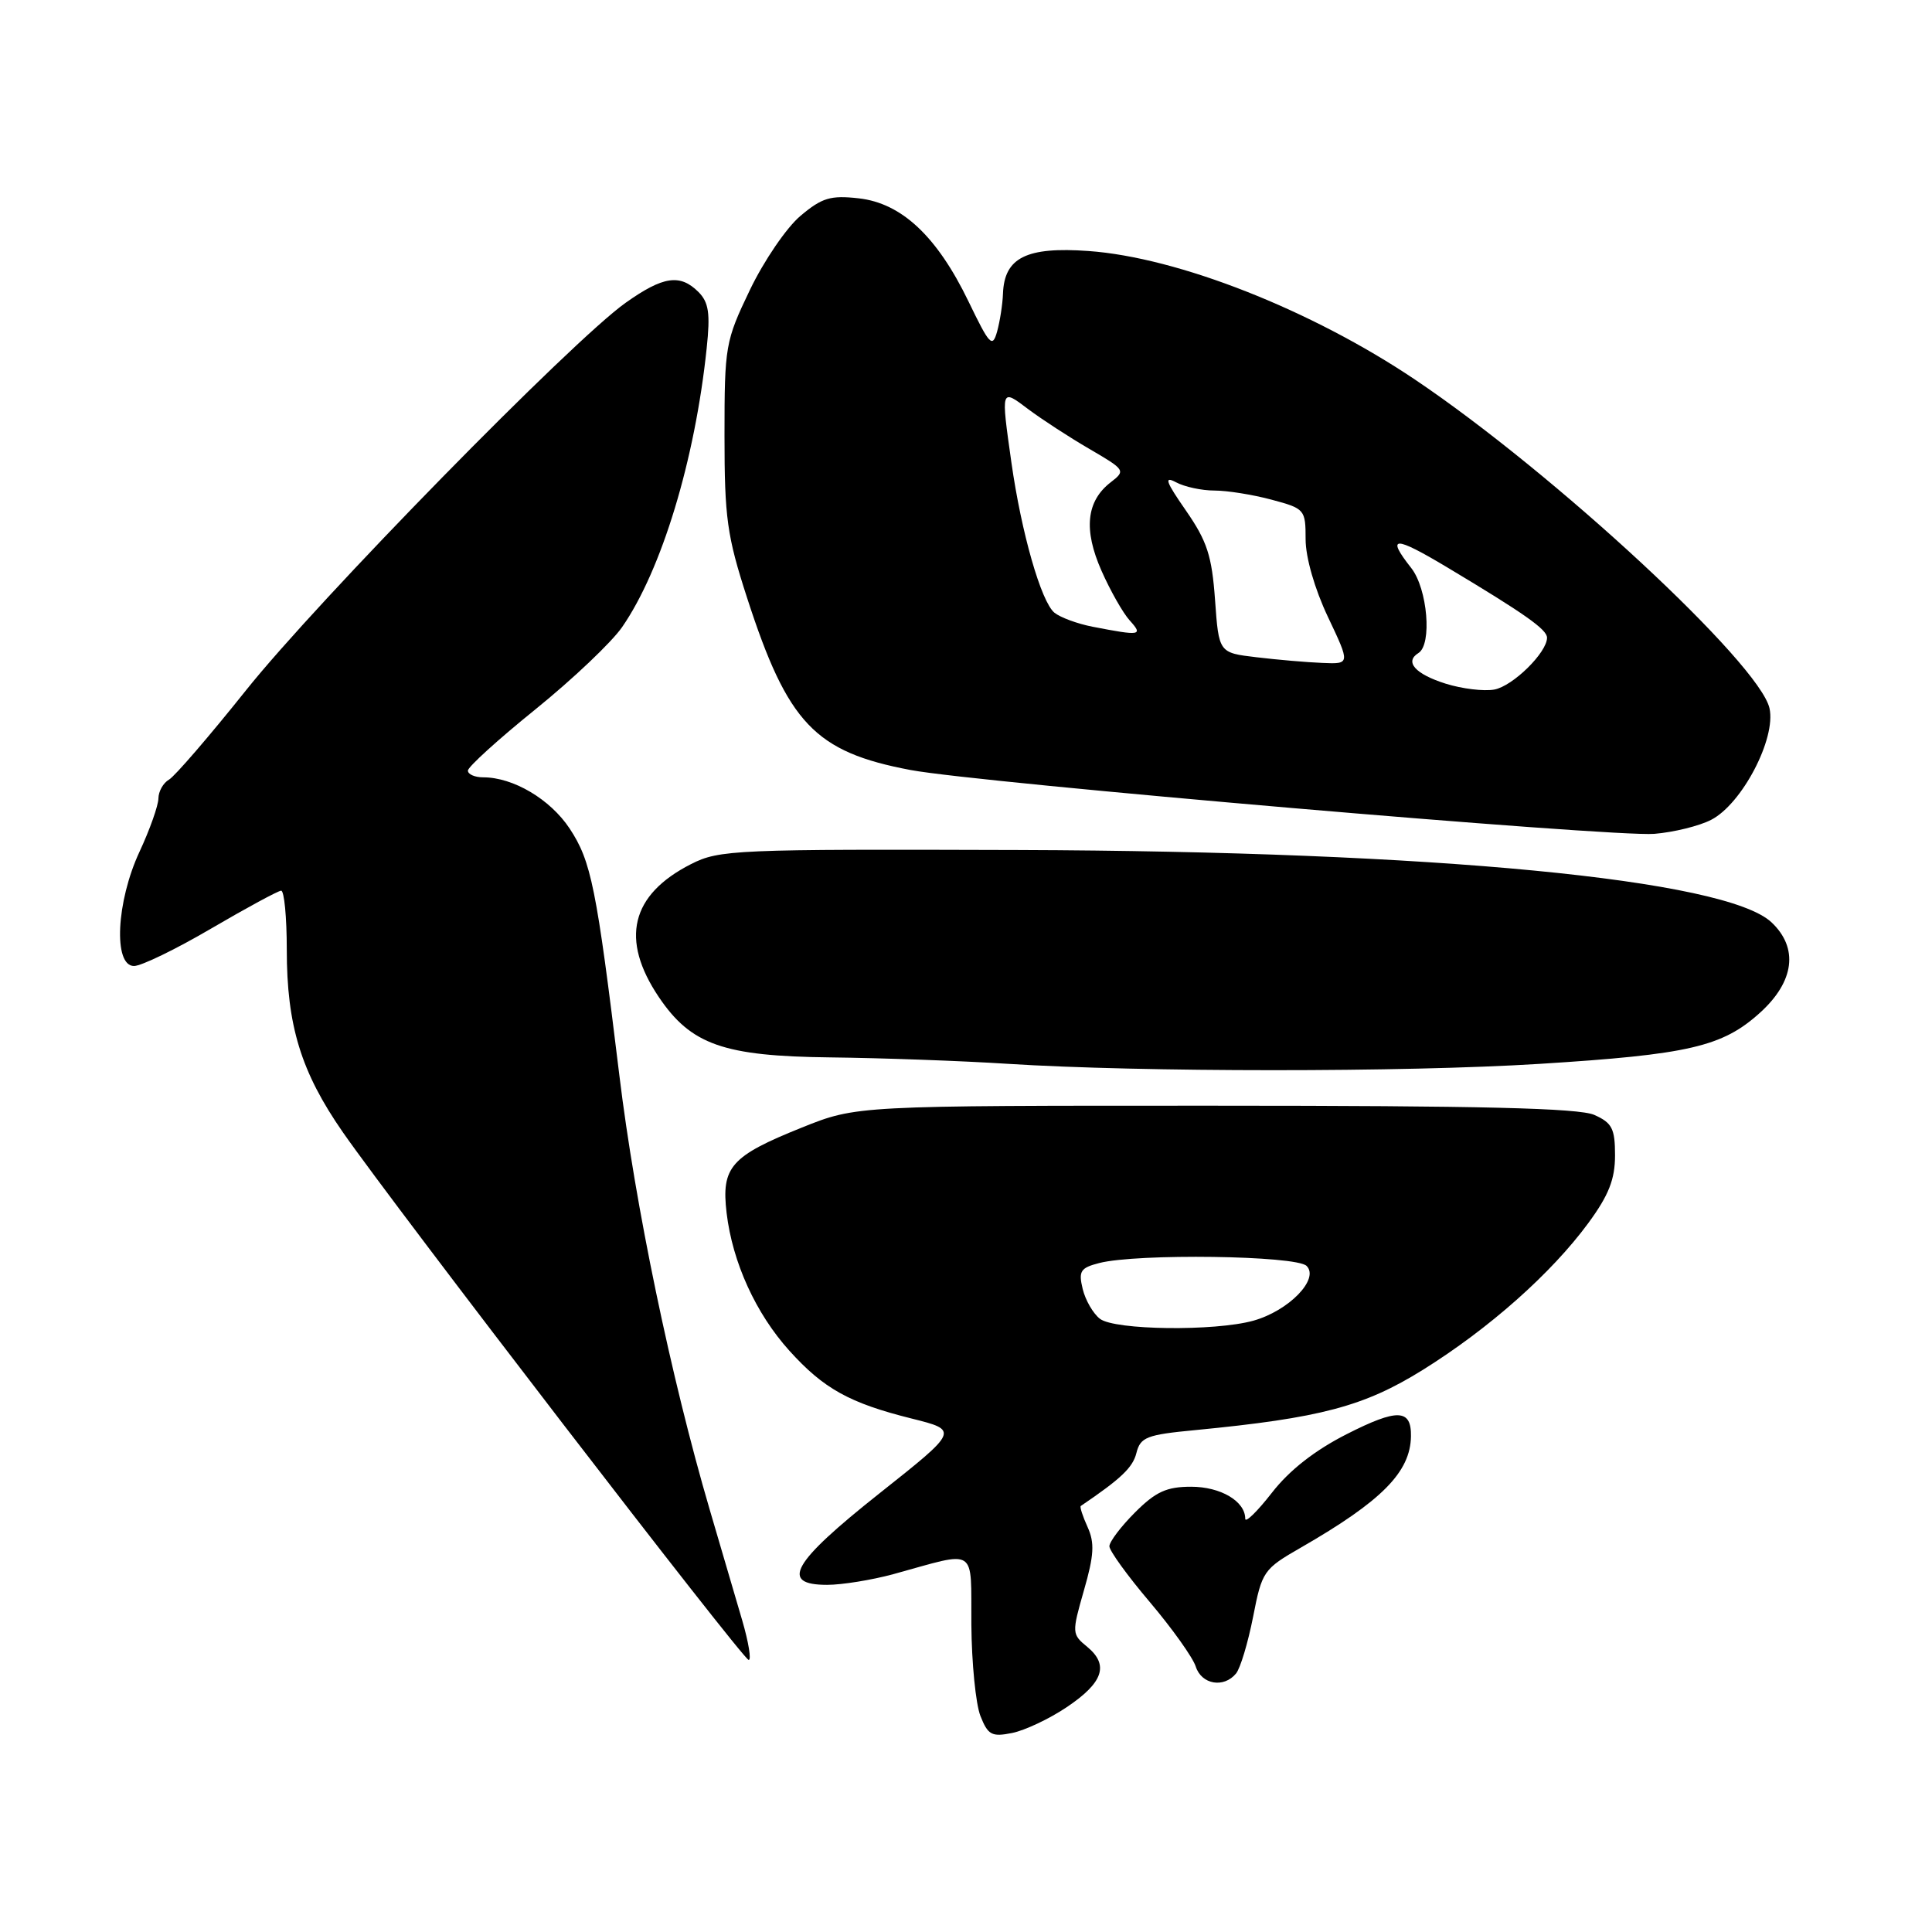 <?xml version="1.0" encoding="UTF-8" standalone="no"?>
<!DOCTYPE svg PUBLIC "-//W3C//DTD SVG 1.1//EN" "http://www.w3.org/Graphics/SVG/1.1/DTD/svg11.dtd" >
<svg xmlns="http://www.w3.org/2000/svg" xmlns:xlink="http://www.w3.org/1999/xlink" version="1.1" viewBox="0 0 256 256">
 <g >
 <path fill="currentColor"
d=" M 141.33 226.22 C 146.18 222.97 146.98 220.63 144.07 218.22 C 142.02 216.54 142.01 216.38 143.63 210.72 C 144.97 206.07 145.06 204.43 144.11 202.34 C 143.46 200.91 143.05 199.65 143.21 199.55 C 148.55 195.93 150.10 194.46 150.58 192.53 C 151.11 190.43 151.93 190.11 158.34 189.50 C 174.98 187.89 180.73 186.37 188.54 181.51 C 197.34 176.02 205.57 168.72 210.47 162.05 C 213.17 158.37 214.00 156.26 214.00 153.09 C 214.00 149.54 213.61 148.78 211.25 147.73 C 209.21 146.83 196.20 146.51 161.00 146.51 C 113.50 146.50 113.50 146.50 106.27 149.40 C 96.83 153.19 95.56 154.63 96.28 160.73 C 97.06 167.28 100.15 174.05 104.60 178.98 C 109.15 184.02 112.57 185.91 120.78 187.96 C 127.06 189.53 127.06 189.53 116.53 197.88 C 104.95 207.06 103.27 210.00 109.60 210.00 C 111.57 210.00 115.51 209.36 118.35 208.59 C 129.67 205.48 128.63 204.81 128.71 215.28 C 128.75 220.35 129.29 225.79 129.91 227.37 C 130.91 229.90 131.41 230.17 134.11 229.63 C 135.79 229.29 139.04 227.76 141.33 226.22 Z  M 163.78 221.75 C 164.35 221.06 165.36 217.69 166.04 214.25 C 167.22 208.19 167.42 207.91 172.38 205.06 C 183.10 198.89 186.89 195.06 186.96 190.31 C 187.02 186.68 185.16 186.62 178.45 190.03 C 174.23 192.17 170.85 194.81 168.53 197.80 C 166.59 200.29 165.00 201.84 165.00 201.24 C 165.00 198.92 161.74 197.00 157.83 197.00 C 154.58 197.00 153.14 197.66 150.40 200.40 C 148.53 202.27 147.00 204.29 147.00 204.89 C 147.00 205.48 149.42 208.83 152.38 212.31 C 155.33 215.80 158.06 219.63 158.44 220.82 C 159.20 223.21 162.16 223.72 163.78 221.75 Z  M 98.36 214.75 C 97.51 211.86 95.57 205.22 94.03 200.00 C 88.92 182.58 84.15 159.68 82.07 142.50 C 79.03 117.53 78.34 114.11 75.47 109.77 C 72.90 105.90 68.01 103.00 64.03 103.00 C 62.91 103.00 62.00 102.60 62.00 102.11 C 62.00 101.62 66.03 97.96 70.95 93.99 C 75.87 90.01 81.04 85.11 82.43 83.10 C 87.67 75.53 92.09 60.97 93.64 46.13 C 94.13 41.51 93.91 40.06 92.55 38.69 C 90.11 36.26 87.88 36.59 82.90 40.12 C 75.78 45.17 42.09 79.56 32.57 91.50 C 27.74 97.55 23.16 102.86 22.40 103.30 C 21.63 103.74 21.00 104.86 20.99 105.80 C 20.98 106.73 19.86 109.91 18.49 112.85 C 15.40 119.48 14.99 128.00 17.76 128.00 C 18.73 128.00 23.34 125.76 28.01 123.02 C 32.68 120.29 36.84 118.04 37.25 118.02 C 37.66 118.01 38.00 121.52 38.00 125.82 C 38.00 135.91 39.88 142.04 45.44 150.04 C 52.37 160.01 98.41 219.88 99.20 219.95 C 99.58 219.98 99.20 217.64 98.36 214.75 Z  M 203.97 140.97 C 223.78 139.73 228.22 138.70 233.20 134.20 C 237.78 130.06 238.34 125.61 234.73 122.21 C 228.66 116.52 190.11 112.81 135.00 112.63 C 97.34 112.51 95.32 112.59 91.56 114.50 C 83.58 118.56 82.15 124.47 87.30 132.12 C 91.56 138.43 95.86 139.95 110.00 140.11 C 116.88 140.19 127.45 140.57 133.50 140.96 C 151.12 142.08 186.07 142.09 203.97 140.97 Z  M 226.74 108.63 C 230.83 106.52 235.35 97.87 234.47 93.86 C 233.17 87.95 205.95 62.71 187.50 50.30 C 173.75 41.06 156.11 34.11 144.23 33.26 C 136.02 32.67 133.08 34.13 132.90 38.90 C 132.85 40.33 132.49 42.60 132.12 43.94 C 131.50 46.14 131.13 45.74 128.33 39.94 C 124.17 31.33 119.48 26.92 113.79 26.28 C 110.05 25.86 108.92 26.20 106.07 28.60 C 104.23 30.14 101.21 34.57 99.36 38.43 C 96.11 45.21 96.00 45.84 96.00 57.71 C 96.00 68.61 96.33 71.01 99.00 79.24 C 104.38 95.85 107.98 99.64 120.65 102.03 C 129.73 103.74 213.62 110.94 219.20 110.49 C 221.78 110.28 225.18 109.44 226.74 108.63 Z  M 145.75 174.75 C 144.85 174.06 143.82 172.28 143.46 170.79 C 142.89 168.43 143.16 168.00 145.65 167.36 C 150.65 166.07 171.75 166.36 173.13 167.74 C 174.87 169.47 170.77 173.69 166.07 175.00 C 160.95 176.42 147.72 176.26 145.75 174.75 Z  M 191.56 90.59 C 187.53 89.32 186.07 87.69 187.95 86.53 C 189.78 85.40 189.16 78.02 187.00 75.27 C 183.62 70.98 184.72 70.96 191.75 75.17 C 202.04 81.33 204.99 83.41 204.99 84.50 C 204.99 86.46 200.46 90.92 198.00 91.37 C 196.62 91.62 193.73 91.27 191.56 90.59 Z  M 166.50 87.09 C 161.50 86.50 161.50 86.50 161.00 79.50 C 160.58 73.64 159.95 71.71 157.14 67.65 C 154.47 63.81 154.20 63.04 155.82 63.90 C 156.95 64.51 159.24 65.00 160.92 65.00 C 162.60 65.00 166.00 65.54 168.49 66.21 C 172.89 67.39 173.00 67.51 173.00 71.46 C 173.00 73.86 174.20 78.04 175.96 81.75 C 178.92 88.00 178.92 88.00 175.21 87.84 C 173.17 87.76 169.25 87.42 166.50 87.09 Z  M 144.80 83.05 C 142.77 82.66 140.48 81.81 139.71 81.18 C 137.95 79.71 135.34 70.60 134.02 61.31 C 132.62 51.41 132.60 51.46 136.25 54.22 C 138.04 55.56 141.69 57.94 144.36 59.49 C 149.11 62.26 149.18 62.36 147.17 63.91 C 143.94 66.41 143.55 70.19 145.95 75.62 C 147.12 78.27 148.80 81.23 149.69 82.21 C 151.51 84.22 151.14 84.28 144.80 83.05 Z "/>
</g>
</svg>